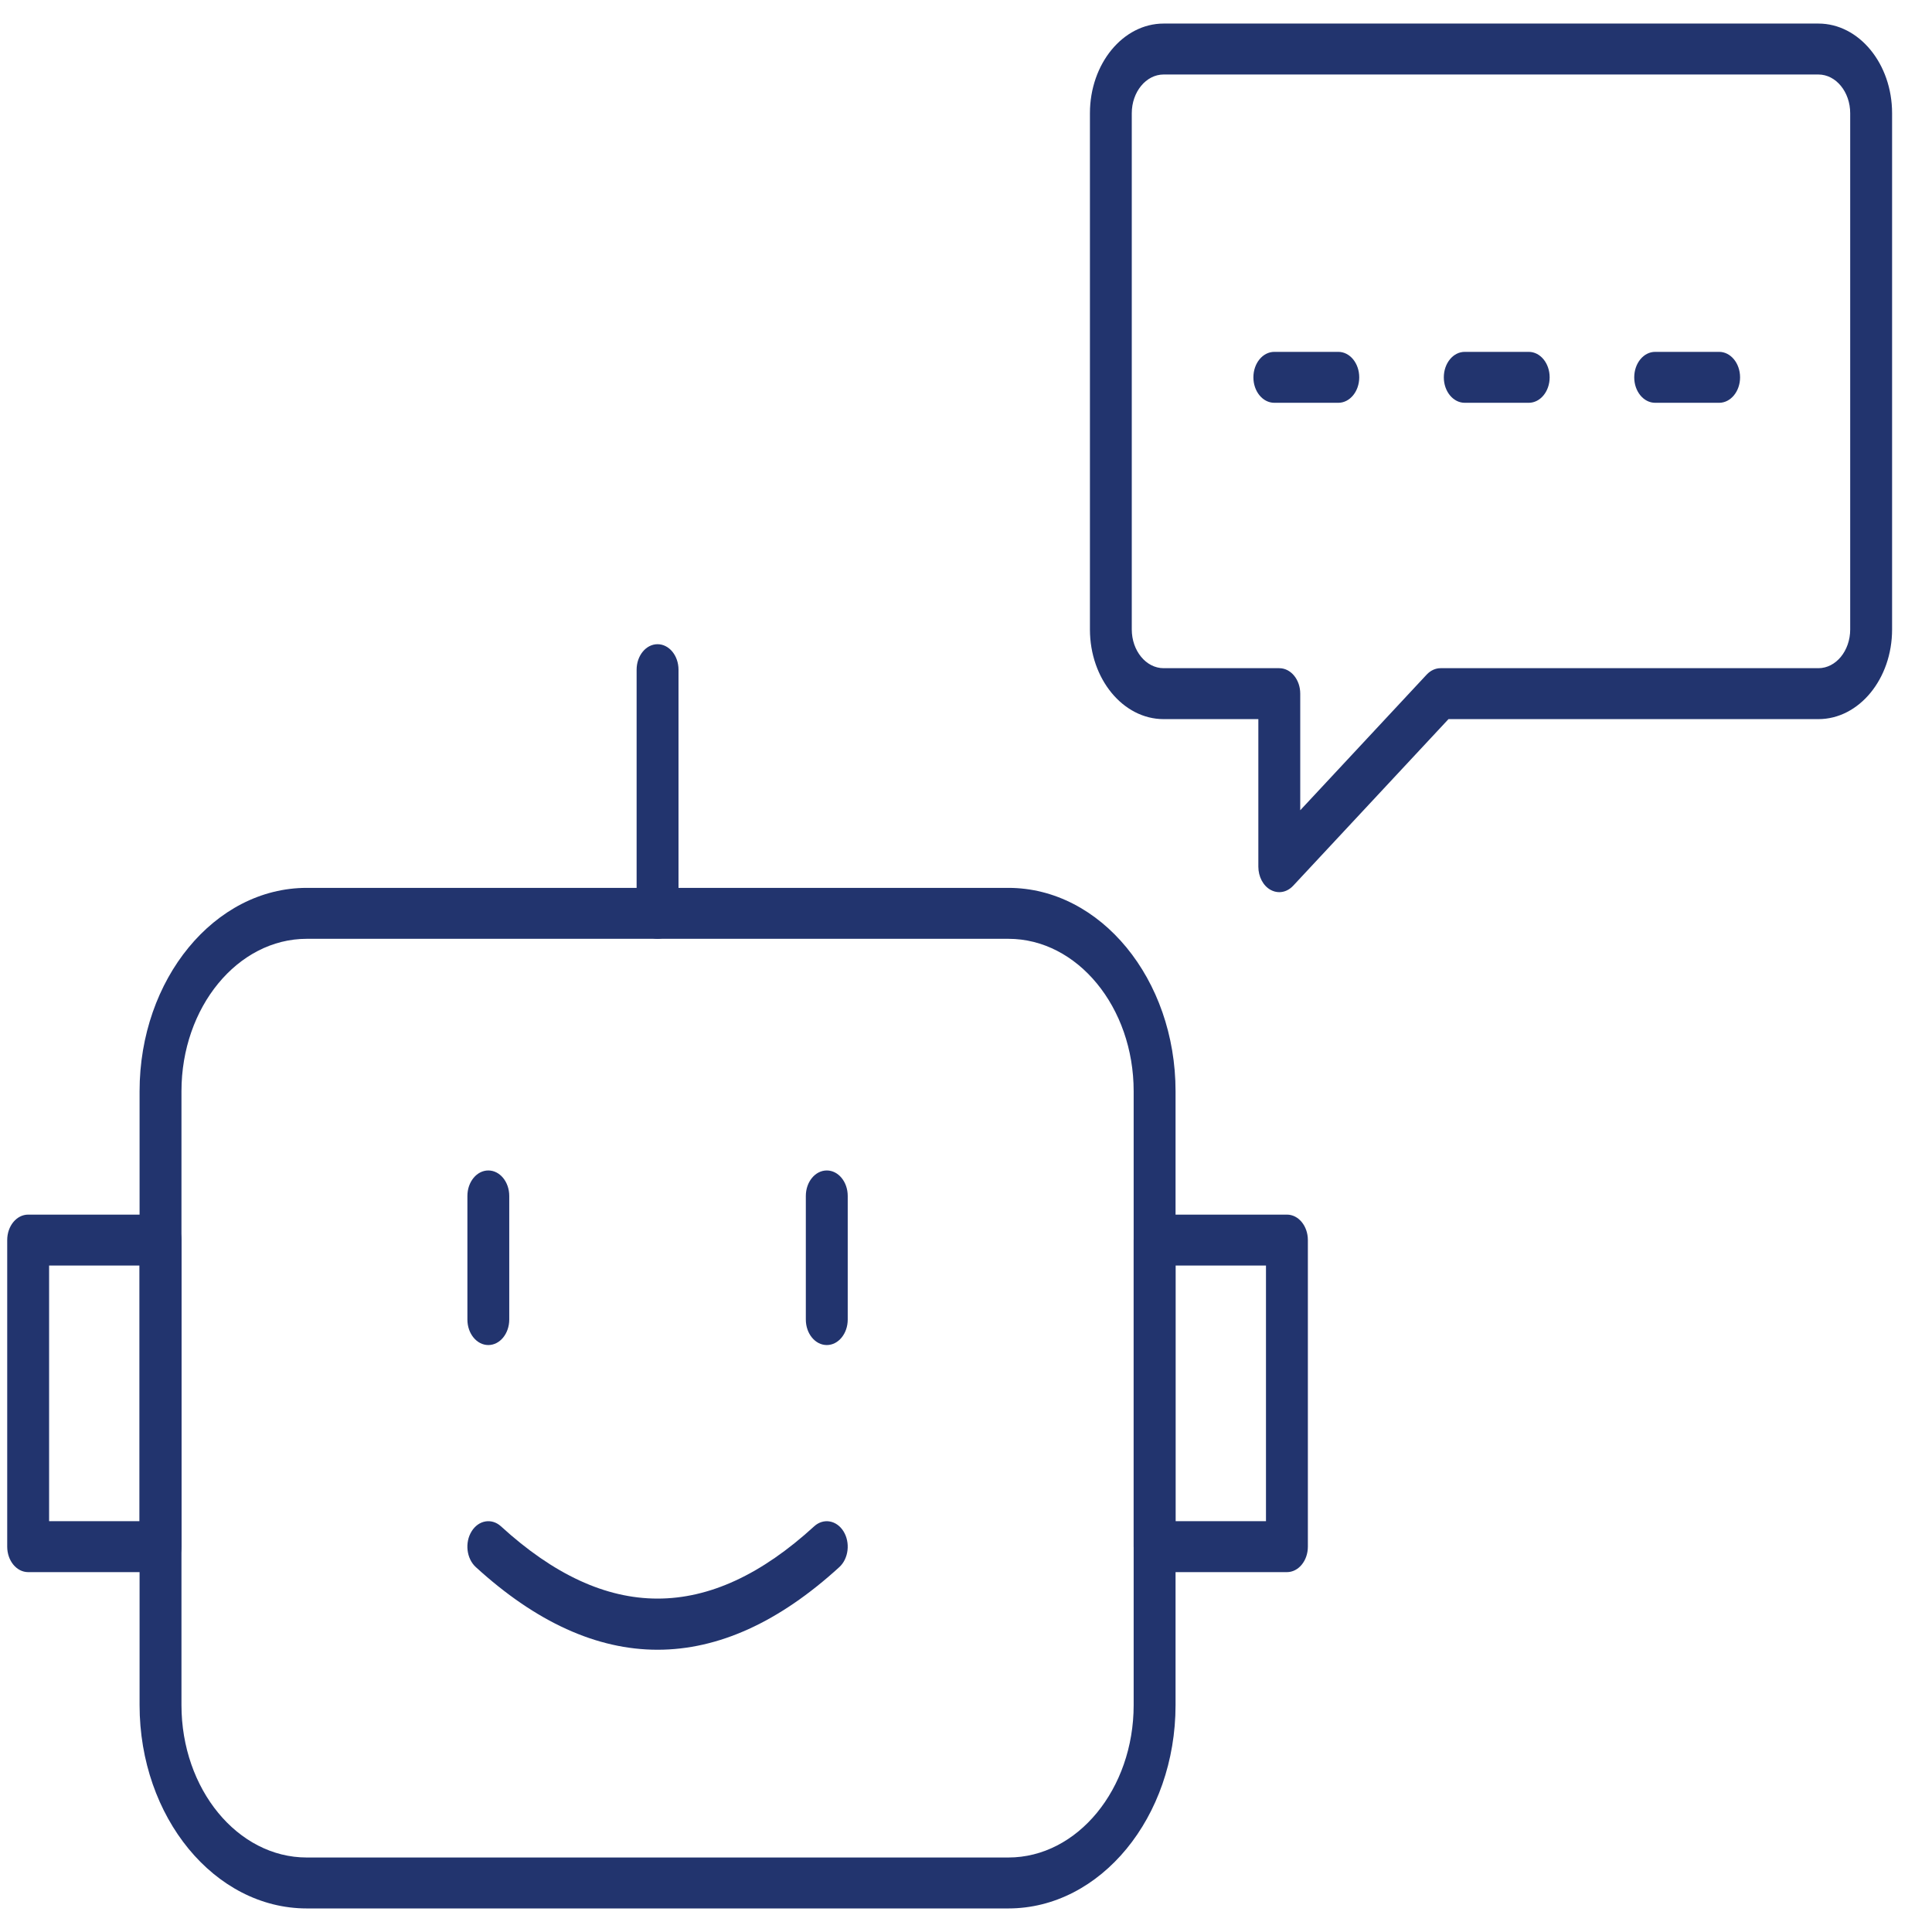 <svg width="41" height="41" viewBox="0 0 41 41" fill="none" xmlns="http://www.w3.org/2000/svg">
<path d="M27.148 18.933C27.086 18.933 27.024 18.917 26.965 18.885C26.806 18.798 26.704 18.605 26.704 18.392V15.261H24.694C23.832 15.261 23.13 14.407 23.13 13.358V2.403C23.13 1.354 23.831 0.5 24.694 0.5H38.589C39.452 0.5 40.153 1.354 40.153 2.403V13.358C40.153 14.407 39.452 15.261 38.589 15.261H30.739L27.442 18.798C27.359 18.886 27.255 18.933 27.148 18.933ZM24.694 1.581C24.322 1.581 24.018 1.95 24.018 2.403V13.358C24.018 13.811 24.322 14.18 24.694 14.18H27.148C27.394 14.18 27.593 14.422 27.593 14.72V17.195L30.277 14.315C30.359 14.228 30.463 14.18 30.571 14.18H38.589C38.961 14.18 39.264 13.811 39.264 13.358V2.403C39.264 1.95 38.961 1.581 38.589 1.581H24.694Z" fill="#22346E"/>
<path d="M21.399 40.5H6.51C4.553 40.5 2.962 38.564 2.962 36.184V23.158C2.962 20.778 4.554 18.842 6.51 18.842H21.399C23.355 18.842 24.947 20.779 24.947 23.158V36.184C24.947 38.564 23.356 40.5 21.399 40.5ZM6.51 19.923C5.043 19.923 3.851 21.375 3.851 23.158V36.184C3.851 37.968 5.043 39.419 6.51 39.419H21.399C22.865 39.419 24.058 37.967 24.058 36.184V23.158C24.058 21.374 22.865 19.923 21.399 19.923H6.51Z" fill="#22346E"/>
<path d="M10.363 28.544C10.118 28.544 9.919 28.302 9.919 28.003V25.38C9.919 25.081 10.118 24.839 10.363 24.839C10.608 24.839 10.807 25.081 10.807 25.38V28.003C10.807 28.302 10.608 28.544 10.363 28.544Z" fill="#22346E"/>
<path d="M17.546 28.544C17.3 28.544 17.101 28.302 17.101 28.003V25.38C17.101 25.081 17.3 24.839 17.546 24.839C17.791 24.839 17.99 25.081 17.99 25.38V28.003C17.99 28.302 17.791 28.544 17.546 28.544Z" fill="#22346E"/>
<path d="M13.954 35.01C12.666 35.01 11.376 34.425 10.096 33.255C9.9 33.075 9.86 32.736 10.008 32.498C10.155 32.259 10.434 32.212 10.63 32.39C12.868 34.436 15.043 34.436 17.279 32.39C17.475 32.212 17.754 32.26 17.901 32.498C18.048 32.736 18.009 33.075 17.813 33.255C16.533 34.425 15.244 35.01 13.954 35.01Z" fill="#22346E"/>
<path d="M13.954 19.923C13.709 19.923 13.51 19.681 13.51 19.383V14.212C13.51 13.914 13.709 13.671 13.954 13.671C14.2 13.671 14.399 13.914 14.399 14.212V19.383C14.399 19.681 14.2 19.923 13.954 19.923Z" fill="#22346E"/>
<path d="M27.311 33.363H24.503C24.257 33.363 24.058 33.121 24.058 32.822V26.317C24.058 26.017 24.257 25.776 24.503 25.776H27.311C27.556 25.776 27.755 26.017 27.755 26.317V32.822C27.755 33.121 27.556 33.363 27.311 33.363ZM24.947 32.282H26.866V26.857H24.947V32.282Z" fill="#22346E"/>
<path d="M3.406 33.363H0.598C0.352 33.363 0.153 33.121 0.153 32.822V26.317C0.153 26.017 0.352 25.776 0.598 25.776H3.406C3.651 25.776 3.851 26.017 3.851 26.317V32.822C3.851 33.121 3.651 33.363 3.406 33.363ZM1.042 32.282H2.962V26.857H1.042V32.282Z" fill="#22346E"/>
<path d="M28.401 8.548H27.043C26.797 8.548 26.599 8.306 26.599 8.008C26.599 7.709 26.797 7.467 27.043 7.467H28.401C28.647 7.467 28.845 7.709 28.845 8.008C28.845 8.306 28.646 8.548 28.401 8.548Z" fill="#22346E"/>
<path d="M32.442 8.548H31.084C30.838 8.548 30.64 8.306 30.64 8.008C30.64 7.709 30.838 7.467 31.084 7.467H32.442C32.688 7.467 32.886 7.709 32.886 8.008C32.886 8.306 32.688 8.548 32.442 8.548Z" fill="#22346E"/>
<path d="M36.483 8.548H35.125C34.879 8.548 34.681 8.306 34.681 8.008C34.681 7.709 34.879 7.467 35.125 7.467H36.483C36.728 7.467 36.927 7.709 36.927 8.008C36.927 8.306 36.728 8.548 36.483 8.548Z" fill="#22346E"/>
</svg>
